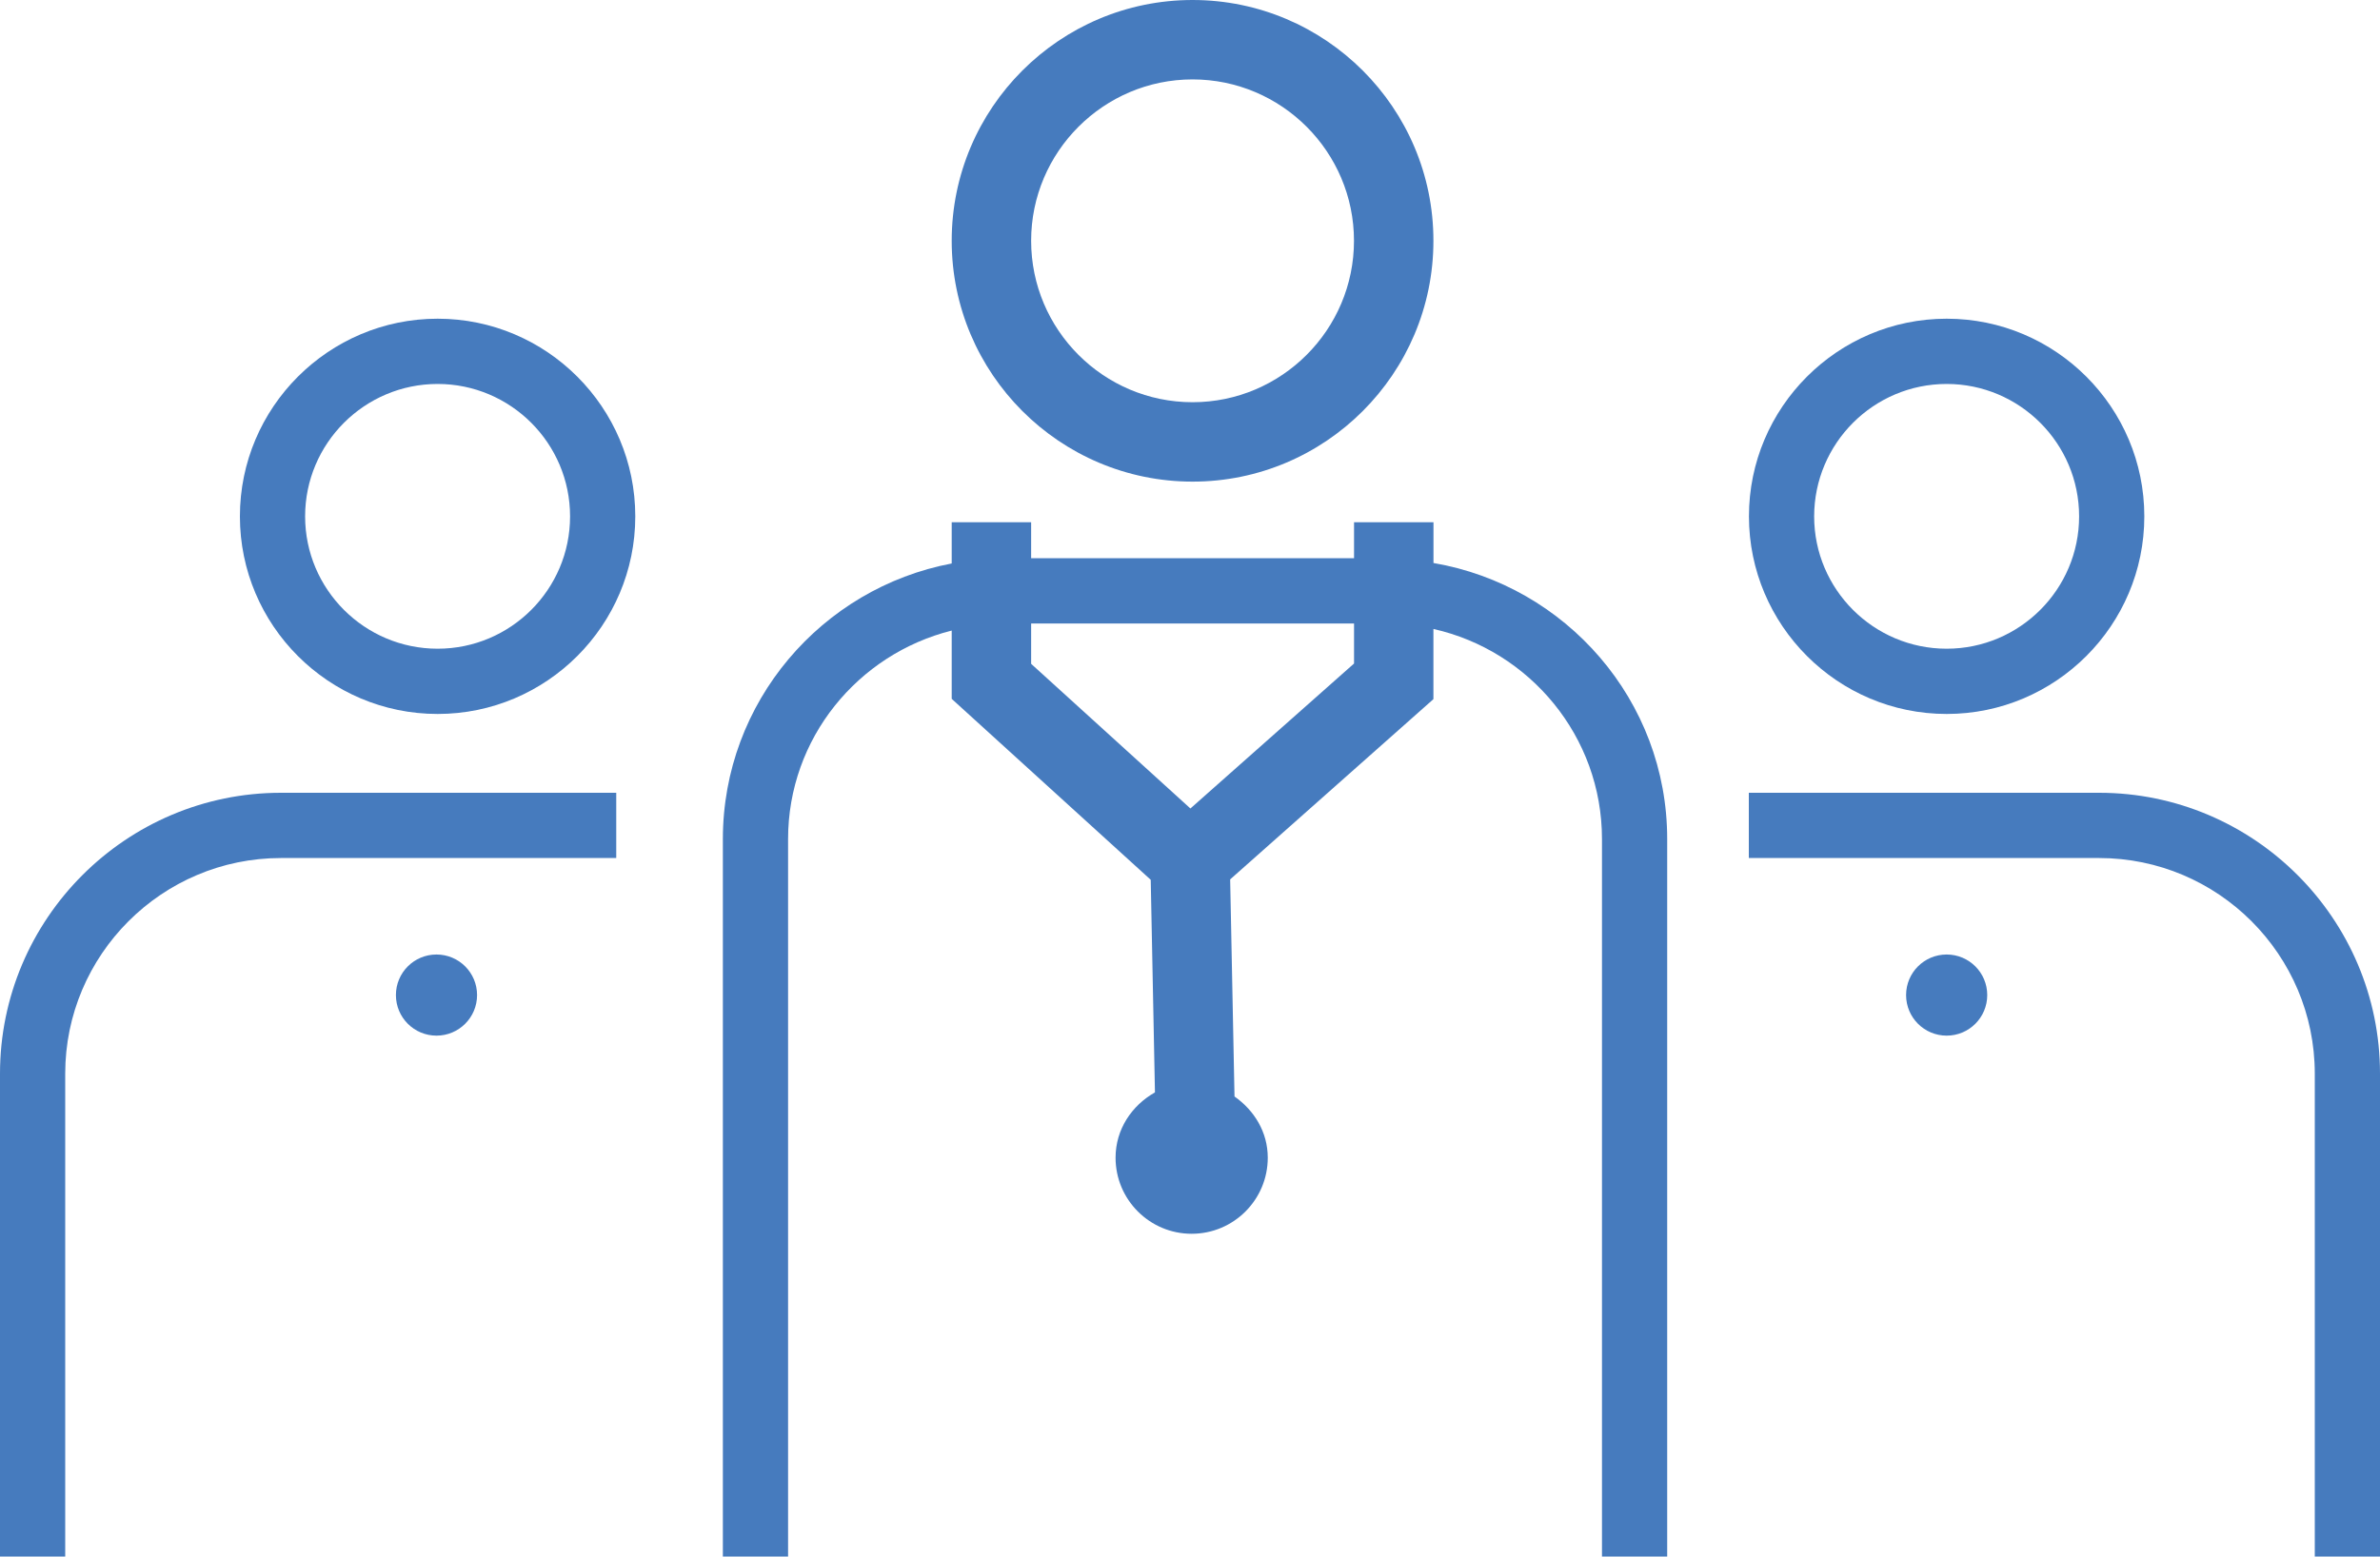 <?xml version="1.0" encoding="utf-8"?>
<!-- Generator: Adobe Illustrator 17.0.0, SVG Export Plug-In . SVG Version: 6.00 Build 0)  -->
<!DOCTYPE svg PUBLIC "-//W3C//DTD SVG 1.1//EN" "http://www.w3.org/Graphics/SVG/1.1/DTD/svg11.dtd">
<svg version="1.1" id="personal-icon" xmlns="http://www.w3.org/2000/svg" xmlns:xlink="http://www.w3.org/1999/xlink" x="0px"
	 y="0px" width="40px" height="26.169px" viewBox="0 0 40 26.169" enable-background="new 0 0 40 26.169" xml:space="preserve">
<g>
	<path fill="#467BBE" d="M20.043,8.097c2.233,0,4.048-1.816,4.048-4.049C24.092,1.816,22.276,0,20.043,0s-4.048,1.816-4.048,4.048
		C15.995,6.281,17.811,8.097,20.043,8.097z M20.043,1.335c1.496,0,2.713,1.218,2.713,2.713c0,1.496-1.218,2.714-2.713,2.714
		c-1.496,0-2.713-1.218-2.713-2.714C17.33,2.553,18.548,1.335,20.043,1.335z"/>
	<path fill="#467BBE" d="M7.355,5.358c-1.832,0-3.323,1.491-3.323,3.323c0,1.831,1.49,3.322,3.323,3.322
		c1.832,0,3.322-1.491,3.322-3.322C10.677,6.849,9.187,5.358,7.355,5.358z M7.355,10.906c-1.228,0-2.227-0.998-2.227-2.225
		c0-1.228,0.999-2.226,2.227-2.226c1.227,0,2.226,0.998,2.226,2.226C9.581,9.908,8.583,10.906,7.355,10.906z"/>
	<path fill="#467BBE" d="M32.717,12.003c1.832,0,3.322-1.491,3.322-3.322c0-1.832-1.49-3.323-3.322-3.323
		c-1.832,0-3.323,1.491-3.323,3.323C29.395,10.512,30.885,12.003,32.717,12.003z M32.717,6.455c1.227,0,2.226,0.998,2.226,2.226
		c0,1.227-0.999,2.225-2.226,2.225c-1.228,0-2.227-0.998-2.227-2.225C30.491,7.453,31.489,6.455,32.717,6.455z"/>
	<path fill="#467BBE" d="M24.092,9.465V8.78h-1.335v0.604H17.33V8.78h-1.335v0.693c-2.185,0.413-3.846,2.331-3.846,4.633v12.063
		h1.096V14.106c0-1.695,1.175-3.111,2.75-3.505v1.148l3.345,3.042l0.071,3.574c-0.389,0.22-0.662,0.62-0.662,1.098
		c0,0.706,0.573,1.279,1.279,1.279s1.279-0.573,1.279-1.279c0-0.433-0.229-0.797-0.559-1.029l-0.073-3.65l3.416-3.03v-1.18
		c1.618,0.363,2.833,1.806,2.833,3.531v12.063h1.096V14.106C28.021,11.775,26.317,9.845,24.092,9.465z M20.007,13.592L17.33,11.16
		v-0.678h5.427v0.673L20.007,13.592z"/>
	<path fill="#467BBE" d="M0,18.05v8.119h1.096V18.05c0-1.999,1.627-3.625,3.626-3.625h5.635v-1.097H4.722
		C2.118,13.328,0,15.447,0,18.05z"/>
	<path fill="#467BBE" d="M35.279,13.328h-5.887v1.097h5.887c1.999,0,3.625,1.626,3.625,3.625v8.119H40V18.05
		C40,15.447,37.882,13.328,35.279,13.328z"/>
	<circle fill="#467BBE" cx="7.336" cy="16.729" r="0.682"/>
	<circle fill="#467BBE" cx="32.717" cy="16.729" r="0.682"/>
</g>
</svg>
